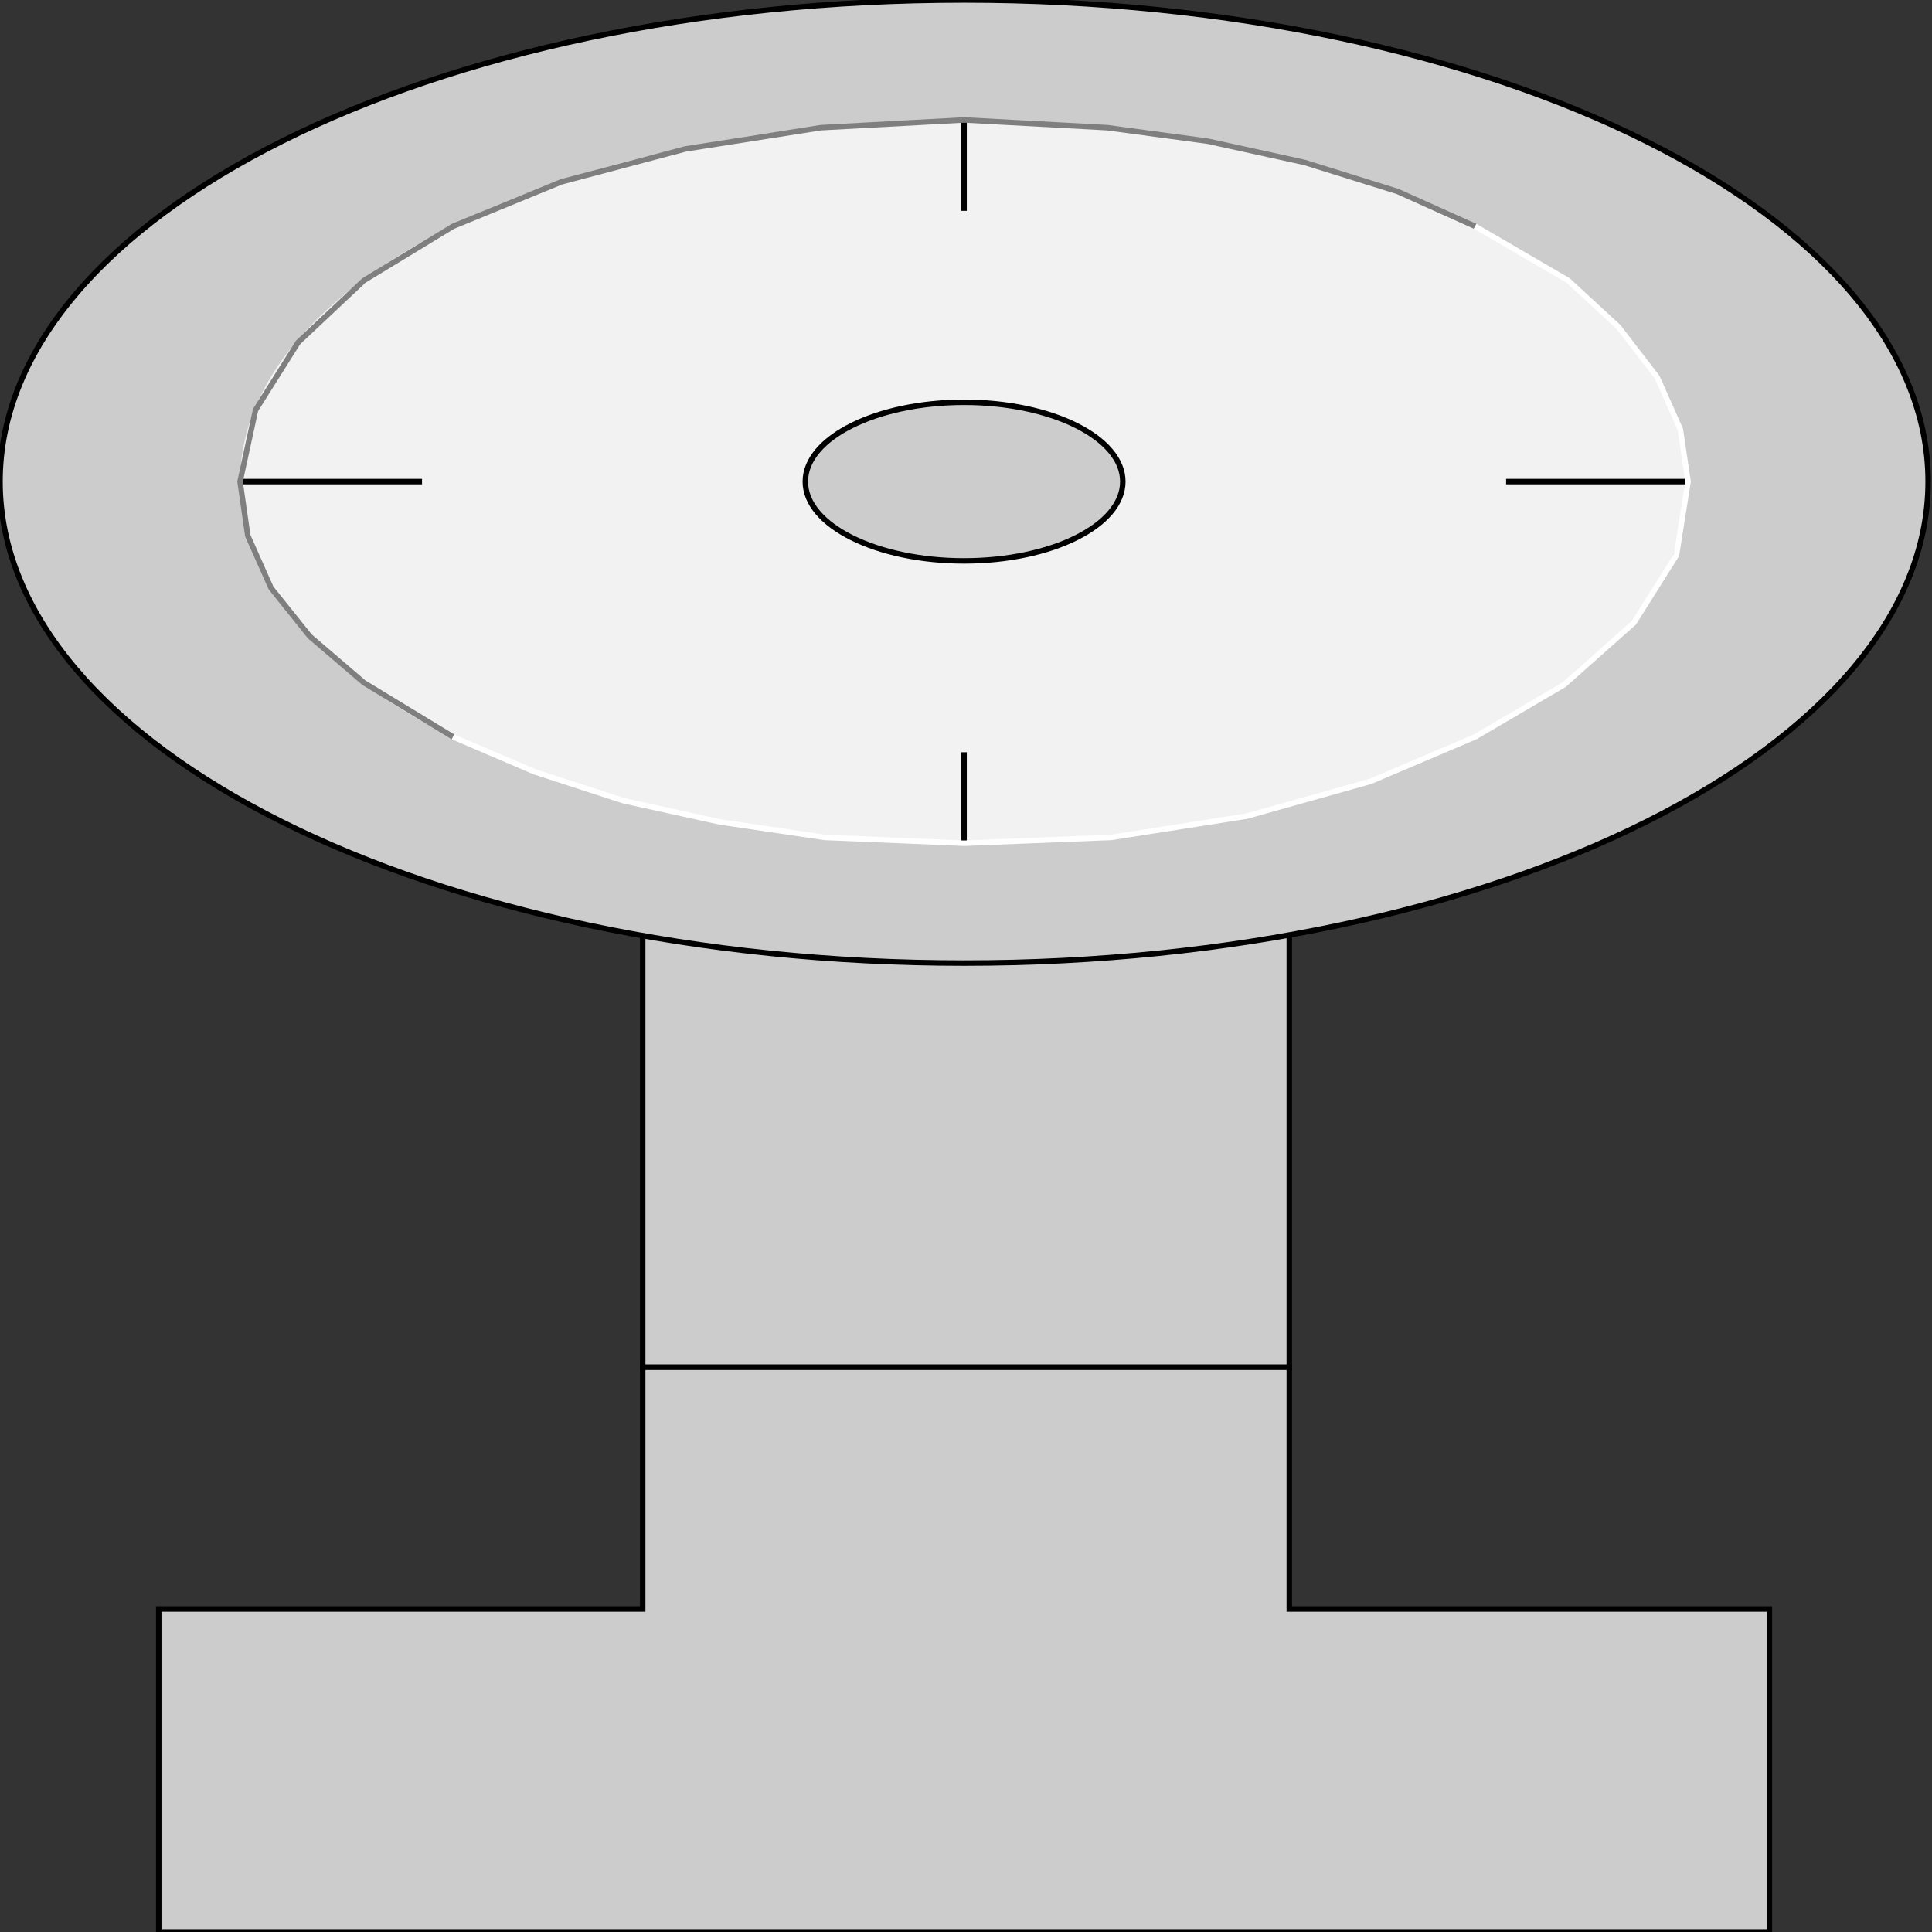 <svg width="150" height="150" viewBox="0 0 150 150" fill="none" xmlns="http://www.w3.org/2000/svg">
<rect x="0" y="0" width="150" height="150" fill="#333333" stroke="none"/>
<g clip-path="url(#clip0_2109_239914)">
<path d="M49.899 68.617H100.1V106.155H49.899V68.617Z" fill="#CCCCCC" stroke="black" stroke-width="0.425"/>
<path d="M74.85 74.775C116.188 74.775 149.699 58.036 149.699 37.387C149.699 16.739 116.188 0 74.85 0C33.511 0 0 16.739 0 37.387C0 58.036 33.511 74.775 74.85 74.775Z" fill="#CCCCCC" stroke="black" stroke-width="0.425"/>
<path d="M74.85 65.469C105.895 65.469 131.063 52.898 131.063 37.391C131.063 21.884 105.895 9.312 74.85 9.312C43.805 9.312 18.638 21.884 18.638 37.391C18.638 52.898 43.805 65.469 74.85 65.469Z" fill="#F2F2F2"/>
<path d="M18.638 37.391H32.766" stroke="black" stroke-width="0.425"/>
<path d="M116.934 37.391H131.062" stroke="black" stroke-width="0.425"/>
<path d="M74.85 9.312V16.37" stroke="black" stroke-width="0.425"/>
<path d="M74.85 58.406V65.463" stroke="black" stroke-width="0.425"/>
<path d="M49.899 106.156V124.925H12.324V150H137.374V124.925H100.1V106.156H49.899Z" fill="#CCCCCC" stroke="black" stroke-width="0.425"/>
<path d="M35.171 57.21L28.257 53.006L24.049 49.403L21.043 45.649L19.239 41.595L18.638 37.391L19.84 31.835L23.147 26.58L28.257 21.775L35.171 17.571L43.588 14.117L53.207 11.565L63.728 9.913L74.85 9.312L85.972 9.913L93.788 10.964L101.303 12.616L108.517 14.868L114.529 17.571" stroke="#7F7F7F" stroke-width="0.425"/>
<path d="M114.529 17.57L121.743 21.774L125.651 25.378L128.657 29.282L130.461 33.336L131.062 37.39L130.16 43.096L126.853 48.351L121.442 53.156L114.529 57.21L106.412 60.663L96.793 63.366L86.272 65.018L74.849 65.468L64.028 65.018L55.911 63.817L48.396 62.165L41.483 59.913L35.17 57.21" stroke="white" stroke-width="0.425"/>
<path d="M74.85 43.547C81.657 43.547 87.175 40.791 87.175 37.391C87.175 33.991 81.657 31.234 74.85 31.234C68.043 31.234 62.525 33.991 62.525 37.391C62.525 40.791 68.043 43.547 74.85 43.547Z" fill="#CCCCCC" stroke="black" stroke-width="0.425"/>
</g>
<defs>
<clipPath id="clip0_2109_239914">
<rect width="150" height="150" fill="white"/>
</clipPath>
</defs>
</svg>
